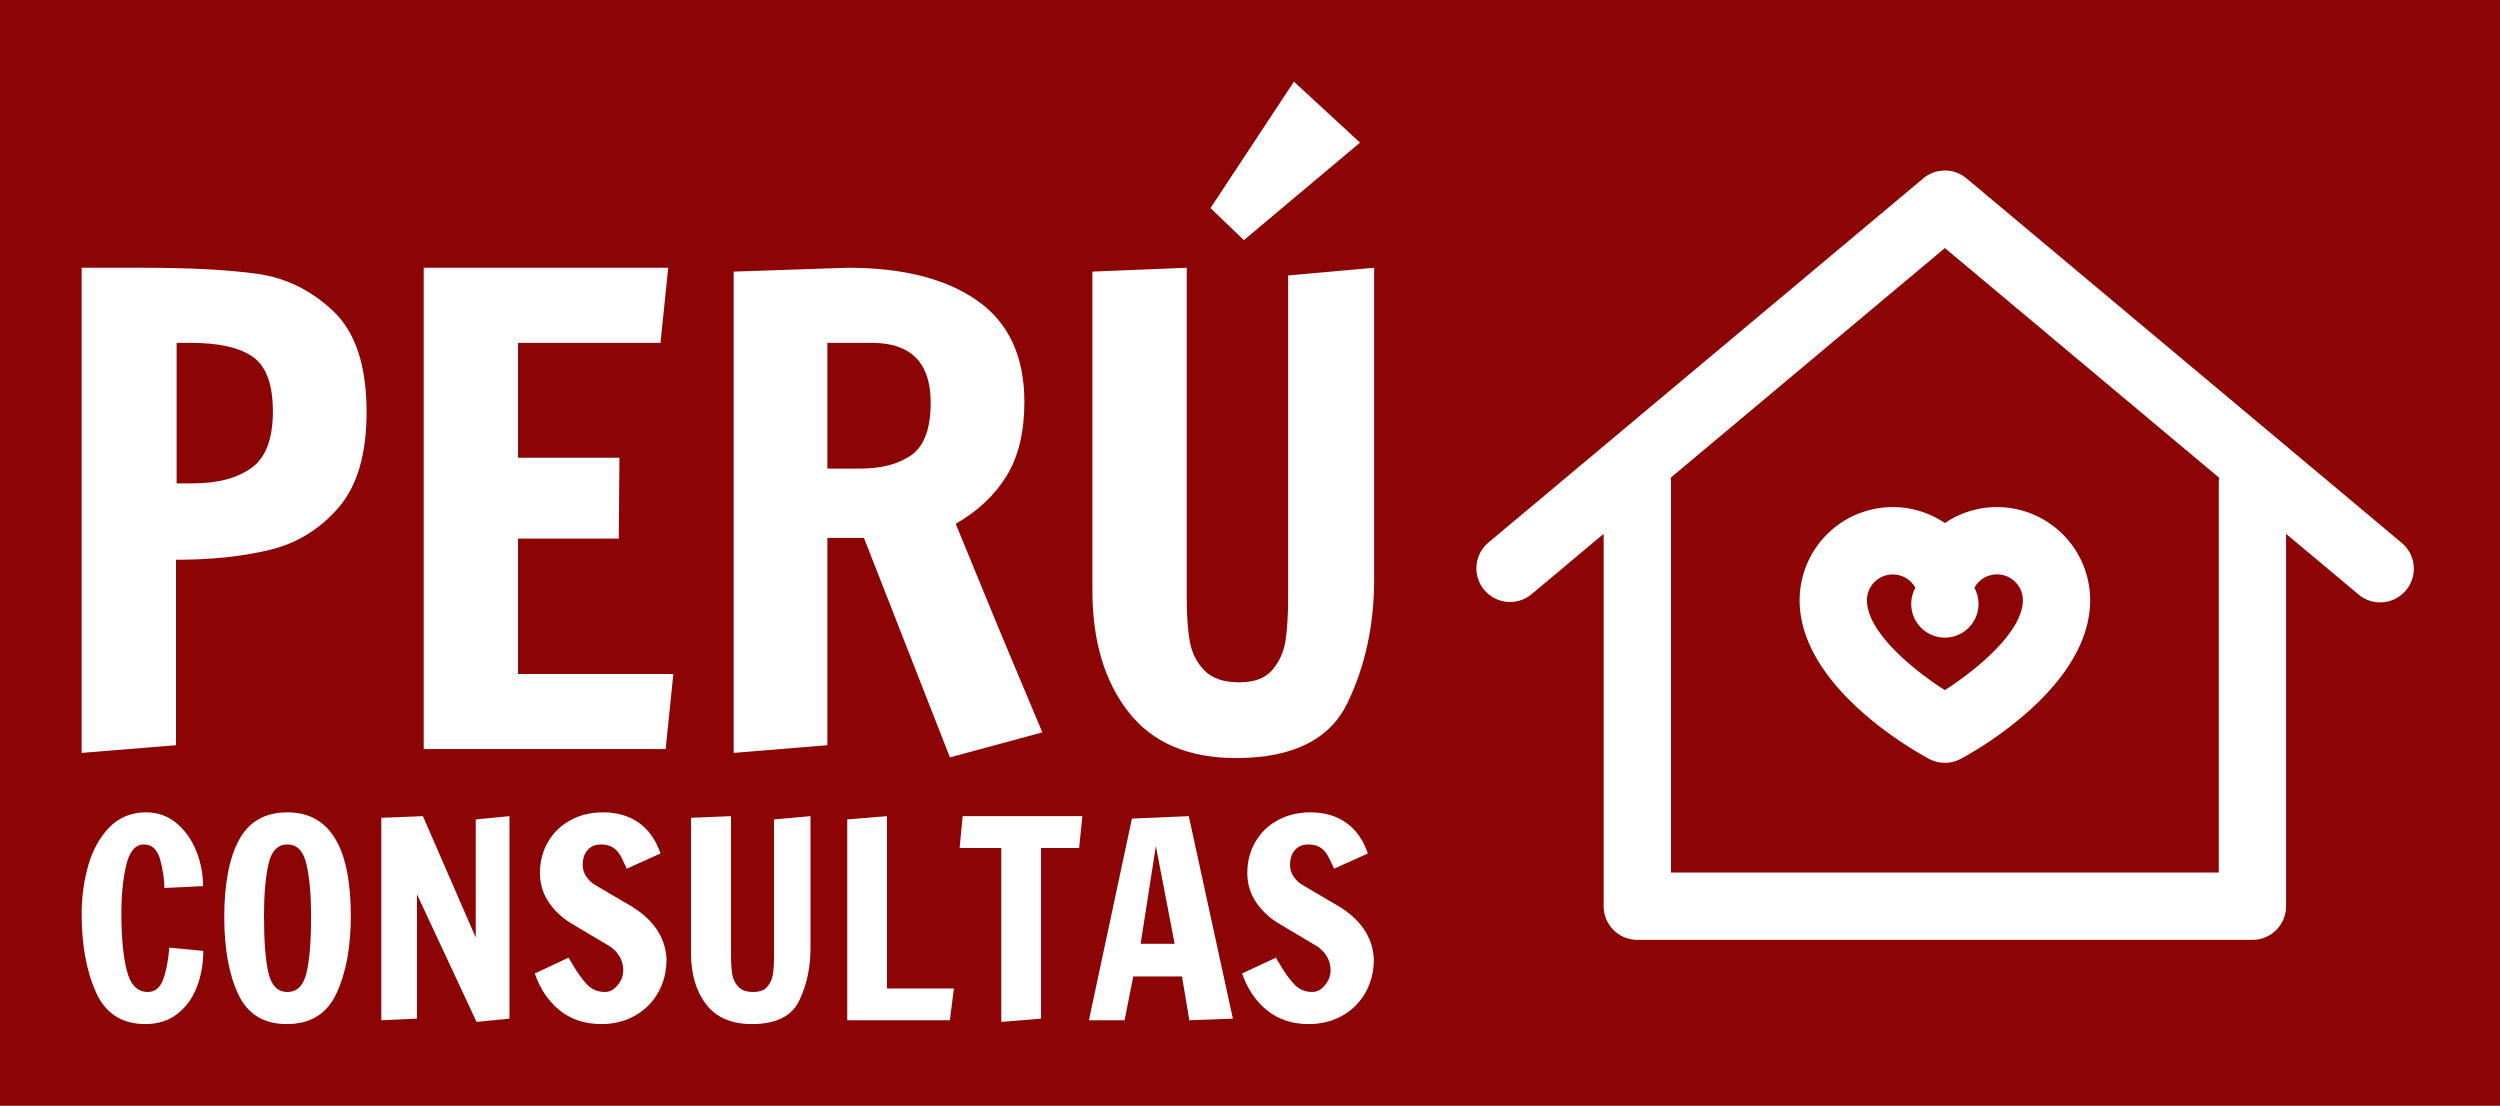 <?xml version="1.0" standalone="no"?>
<svg xmlns="http://www.w3.org/2000/svg" viewBox="0 0 367.432 162.512" width="367.432" height="162.512"><rect fill="#8c0404" width="367.432" height="162.512" x="0" y="0"></rect><g fill="white" color="white" transform="translate(216.921 23.081) scale(2.77)"><svg width="50.0" height="42.0" x="0.0" y="0.0" viewBox="0 0 50 42"><path fill="currentColor" fill-rule="evenodd" d="M39.414 17.264v20.7H10.35V17.153c0-.048-.011-.093-.015-.14L24.882 4.829 39.439 17.02c-.01.081-.025.16-.025.244m9.711 3.21L26.03 1.132a1.787 1.787 0 0 0-2.294 0L.639 20.475a1.786 1.786 0 0 0 2.293 2.738l3.845-3.221V39.75c0 .986.8 1.785 1.786 1.785H41.2c.986 0 1.786-.799 1.786-1.785V19.992l3.845 3.22a1.784 1.784 0 0 0 2.516-.223 1.785 1.785 0 0 0-.22-2.514m-25.81 2.38a1.785 1.785 0 1 0 3.13 0 1.371 1.371 0 0 1 2.573.656c0 1.665-2.415 3.67-4.14 4.774-1.723-1.098-4.134-3.098-4.134-4.773a1.371 1.371 0 0 1 2.571-.657m-6.142.657c0 4.623 6.164 8.046 6.867 8.42a1.784 1.784 0 0 0 1.681 0c.703-.374 6.868-3.797 6.868-8.42a4.947 4.947 0 0 0-4.942-4.94 4.932 4.932 0 0 0-2.766.848 4.941 4.941 0 0 0-2.767-.848 4.947 4.947 0 0 0-4.941 4.94"></path></svg></g><path fill="white" fill-rule="nonzero" d="M0 41.84L0 11.60L3.76 11.60Q8.28 11.60 10.96 11.98Q13.64 12.36 15.70 14.32Q17.76 16.28 17.76 20.60L17.76 20.60Q17.76 24.52 16.02 26.54Q14.28 28.56 11.74 29.18Q9.20 29.80 5.88 29.80L5.88 29.80L5.88 41.36L0 41.84ZM5.92 25.04L6.92 25.04Q9.24 25.04 10.58 24.08Q11.92 23.12 11.92 20.56L11.92 20.56Q11.92 18.04 10.68 17.16Q9.44 16.28 6.76 16.28L6.76 16.28L5.92 16.28L5.92 25.04ZM36.40 41.60L21.32 41.60L21.32 11.60L36.56 11.60L36.08 16.28L27.20 16.28L27.20 23.44L33.52 23.44L33.48 28.48L27.20 28.48L27.20 36.92L36.88 36.92L36.40 41.60ZM54.12 42.12L48.76 28.44L46.48 28.44L46.48 41.36L40.64 41.84L40.64 11.84L47.76 11.60Q52.92 11.60 55.84 13.66Q58.76 15.72 58.76 19.96L58.76 19.96Q58.76 22.76 57.66 24.56Q56.56 26.36 54.48 27.56L54.48 27.56L57.16 34.08L59.88 40.56L54.12 42.12ZM46.48 24.12L48.48 24.12Q50.56 24.12 51.74 23.26Q52.92 22.40 52.92 20L52.92 20Q52.92 16.28 49.24 16.28L49.24 16.28L46.48 16.28L46.48 24.12ZM71.96 42.16Q67.48 42.16 65.24 39.28Q63.00 36.40 63.00 31.72L63.00 31.72L63.00 11.84L68.88 11.60L68.88 32.20Q68.88 33.76 69.06 34.84Q69.24 35.92 69.96 36.68Q70.68 37.44 72.16 37.44L72.16 37.44Q73.56 37.44 74.22 36.66Q74.88 35.88 75.04 34.82Q75.20 33.76 75.20 32.12L75.20 32.12L75.20 12.08L80.56 11.60L80.56 31.04Q80.56 35.28 78.90 38.72Q77.24 42.16 71.96 42.16L71.96 42.16ZM79.68 3.80L72.44 9.88L70.36 7.88L75.56 0L79.68 3.80Z" transform="translate(12 12) scale(2.358)"></path><path fill="white" fill-rule="nonzero" d="M9.36 31.12Q4.20 31.12 2.10 26.44Q0 21.76 0 14.92L0 14.92Q0 11.24 0.96 7.84Q1.92 4.44 4.06 2.22Q6.20 0 9.48 0L9.48 0Q12 0 13.90 1.56Q15.80 3.12 16.82 5.62Q17.84 8.12 17.84 10.84L17.84 10.84L12.16 11.12Q12.16 9.32 11.56 7.02Q10.96 4.72 9.16 4.72L9.16 4.72Q7.28 4.72 6.56 7.72Q5.84 10.72 5.84 14.92L5.84 14.92Q5.84 20.12 6.64 23.26Q7.44 26.40 9.72 26.40L9.72 26.40Q11.32 26.40 12 24.50Q12.68 22.60 12.88 19.88L12.88 19.88L17.88 20.36Q17.88 23.24 16.92 25.70Q15.96 28.16 14.04 29.64Q12.12 31.12 9.36 31.12L9.36 31.12ZM30.16 31.12Q25.08 31.12 23.02 26.74Q20.96 22.36 20.96 15.40L20.96 15.40Q20.96 8.00 23.16 4Q25.36 0 30.24 0L30.24 0Q39.56 0 39.56 15.24L39.56 15.24Q39.56 22.08 37.46 26.60Q35.36 31.12 30.16 31.12L30.16 31.12ZM30.24 26.40Q32.36 26.40 33.04 23.62Q33.72 20.84 33.72 15.20L33.72 15.20Q33.72 10.68 33.06 7.70Q32.40 4.72 30.24 4.72L30.24 4.72Q28.08 4.72 27.44 7.68Q26.80 10.64 26.80 15.16L26.80 15.16Q26.80 20.84 27.46 23.62Q28.12 26.40 30.24 26.40L30.24 26.40ZM62.88 30.32L58.04 30.80L49.28 12.04L49.28 30.32L44.04 30.56L44.04 0.80L50.16 0.56L57.92 18.40L57.92 1.04L62.88 0.56L62.88 30.32ZM76.40 31.12Q72.76 31.12 70.26 29.10Q67.76 27.08 66.60 23.68L66.60 23.68L71.56 21.36L72.04 22.16Q73.20 24.16 74.26 25.28Q75.32 26.40 76.92 26.40L76.92 26.40Q77.96 26.40 78.78 25.40Q79.60 24.40 79.60 23.20L79.60 23.20Q79.60 22.08 79.04 21.16Q78.48 20.24 77.60 19.68L77.60 19.68L72.36 16.56Q70.08 15.28 68.72 13.32Q67.36 11.36 67.36 8.92L67.36 8.92Q67.36 6.32 68.58 4.28Q69.80 2.24 71.90 1.12Q74 0 76.64 0L76.64 0Q79.72 0 81.88 1.52Q84.04 3.04 85.08 6.04L85.08 6.04L80.12 8.28Q79.96 7.96 79.44 6.84Q78.92 5.72 78.18 5.22Q77.44 4.72 76.36 4.72L76.36 4.72Q75.04 4.72 74.34 5.56Q73.64 6.40 73.64 7.72L73.64 7.72Q73.64 8.68 74.18 9.46Q74.72 10.24 75.48 10.68L75.48 10.68L80.32 13.52Q85.68 16.56 85.96 21.52L85.96 21.52Q85.96 24.36 84.70 26.54Q83.44 28.72 81.26 29.92Q79.08 31.12 76.40 31.12L76.40 31.12ZM98.52 31.12Q94.04 31.12 91.80 28.24Q89.56 25.36 89.56 20.68L89.56 20.68L89.56 0.80L95.44 0.56L95.44 21.16Q95.44 22.72 95.62 23.80Q95.80 24.88 96.52 25.64Q97.24 26.40 98.72 26.40L98.72 26.40Q100.12 26.40 100.78 25.62Q101.44 24.84 101.60 23.78Q101.76 22.72 101.76 21.08L101.76 21.08L101.76 1.04L107.12 0.56L107.12 20Q107.12 24.24 105.46 27.68Q103.80 31.12 98.52 31.12L98.52 31.12ZM127.60 30.56L112.52 30.56L112.52 1.04L118.36 0.56L118.36 25.88L128.20 25.88L127.60 30.56ZM141 30.32L135.16 30.80L135.16 5.24L129.04 5.24L129.48 0.56L147.08 0.56L146.60 5.24L141 5.24L141 30.32ZM153.28 30.56L148.04 30.56L154.36 0.92L162.72 0.56L169.20 30.32L162.80 30.56L161.72 24.12L154.56 24.12L153.28 30.56ZM157.88 4.96L155.64 19.32L160.64 19.32L157.88 4.96ZM180.36 31.12Q176.72 31.12 174.22 29.10Q171.72 27.08 170.56 23.68L170.56 23.68L175.52 21.36L176.00 22.16Q177.16 24.16 178.22 25.28Q179.28 26.40 180.88 26.40L180.88 26.40Q181.92 26.40 182.74 25.40Q183.56 24.40 183.56 23.20L183.56 23.20Q183.56 22.08 183 21.16Q182.44 20.24 181.56 19.68L181.56 19.68L176.32 16.56Q174.04 15.28 172.68 13.32Q171.32 11.36 171.32 8.92L171.32 8.92Q171.32 6.32 172.54 4.28Q173.76 2.24 175.86 1.12Q177.96 0 180.60 0L180.60 0Q183.68 0 185.84 1.52Q188 3.04 189.04 6.04L189.04 6.04L184.08 8.28Q183.92 7.96 183.40 6.84Q182.88 5.72 182.14 5.22Q181.40 4.72 180.32 4.72L180.32 4.72Q179 4.72 178.30 5.56Q177.60 6.40 177.60 7.72L177.60 7.72Q177.60 8.68 178.14 9.46Q178.68 10.24 179.44 10.68L179.44 10.68L184.28 13.52Q189.64 16.56 189.92 21.52L189.92 21.52Q189.92 24.36 188.66 26.54Q187.40 28.72 185.22 29.92Q183.04 31.12 180.36 31.12L180.36 31.12Z" transform="translate(12 119.393) scale(1)"></path></svg>